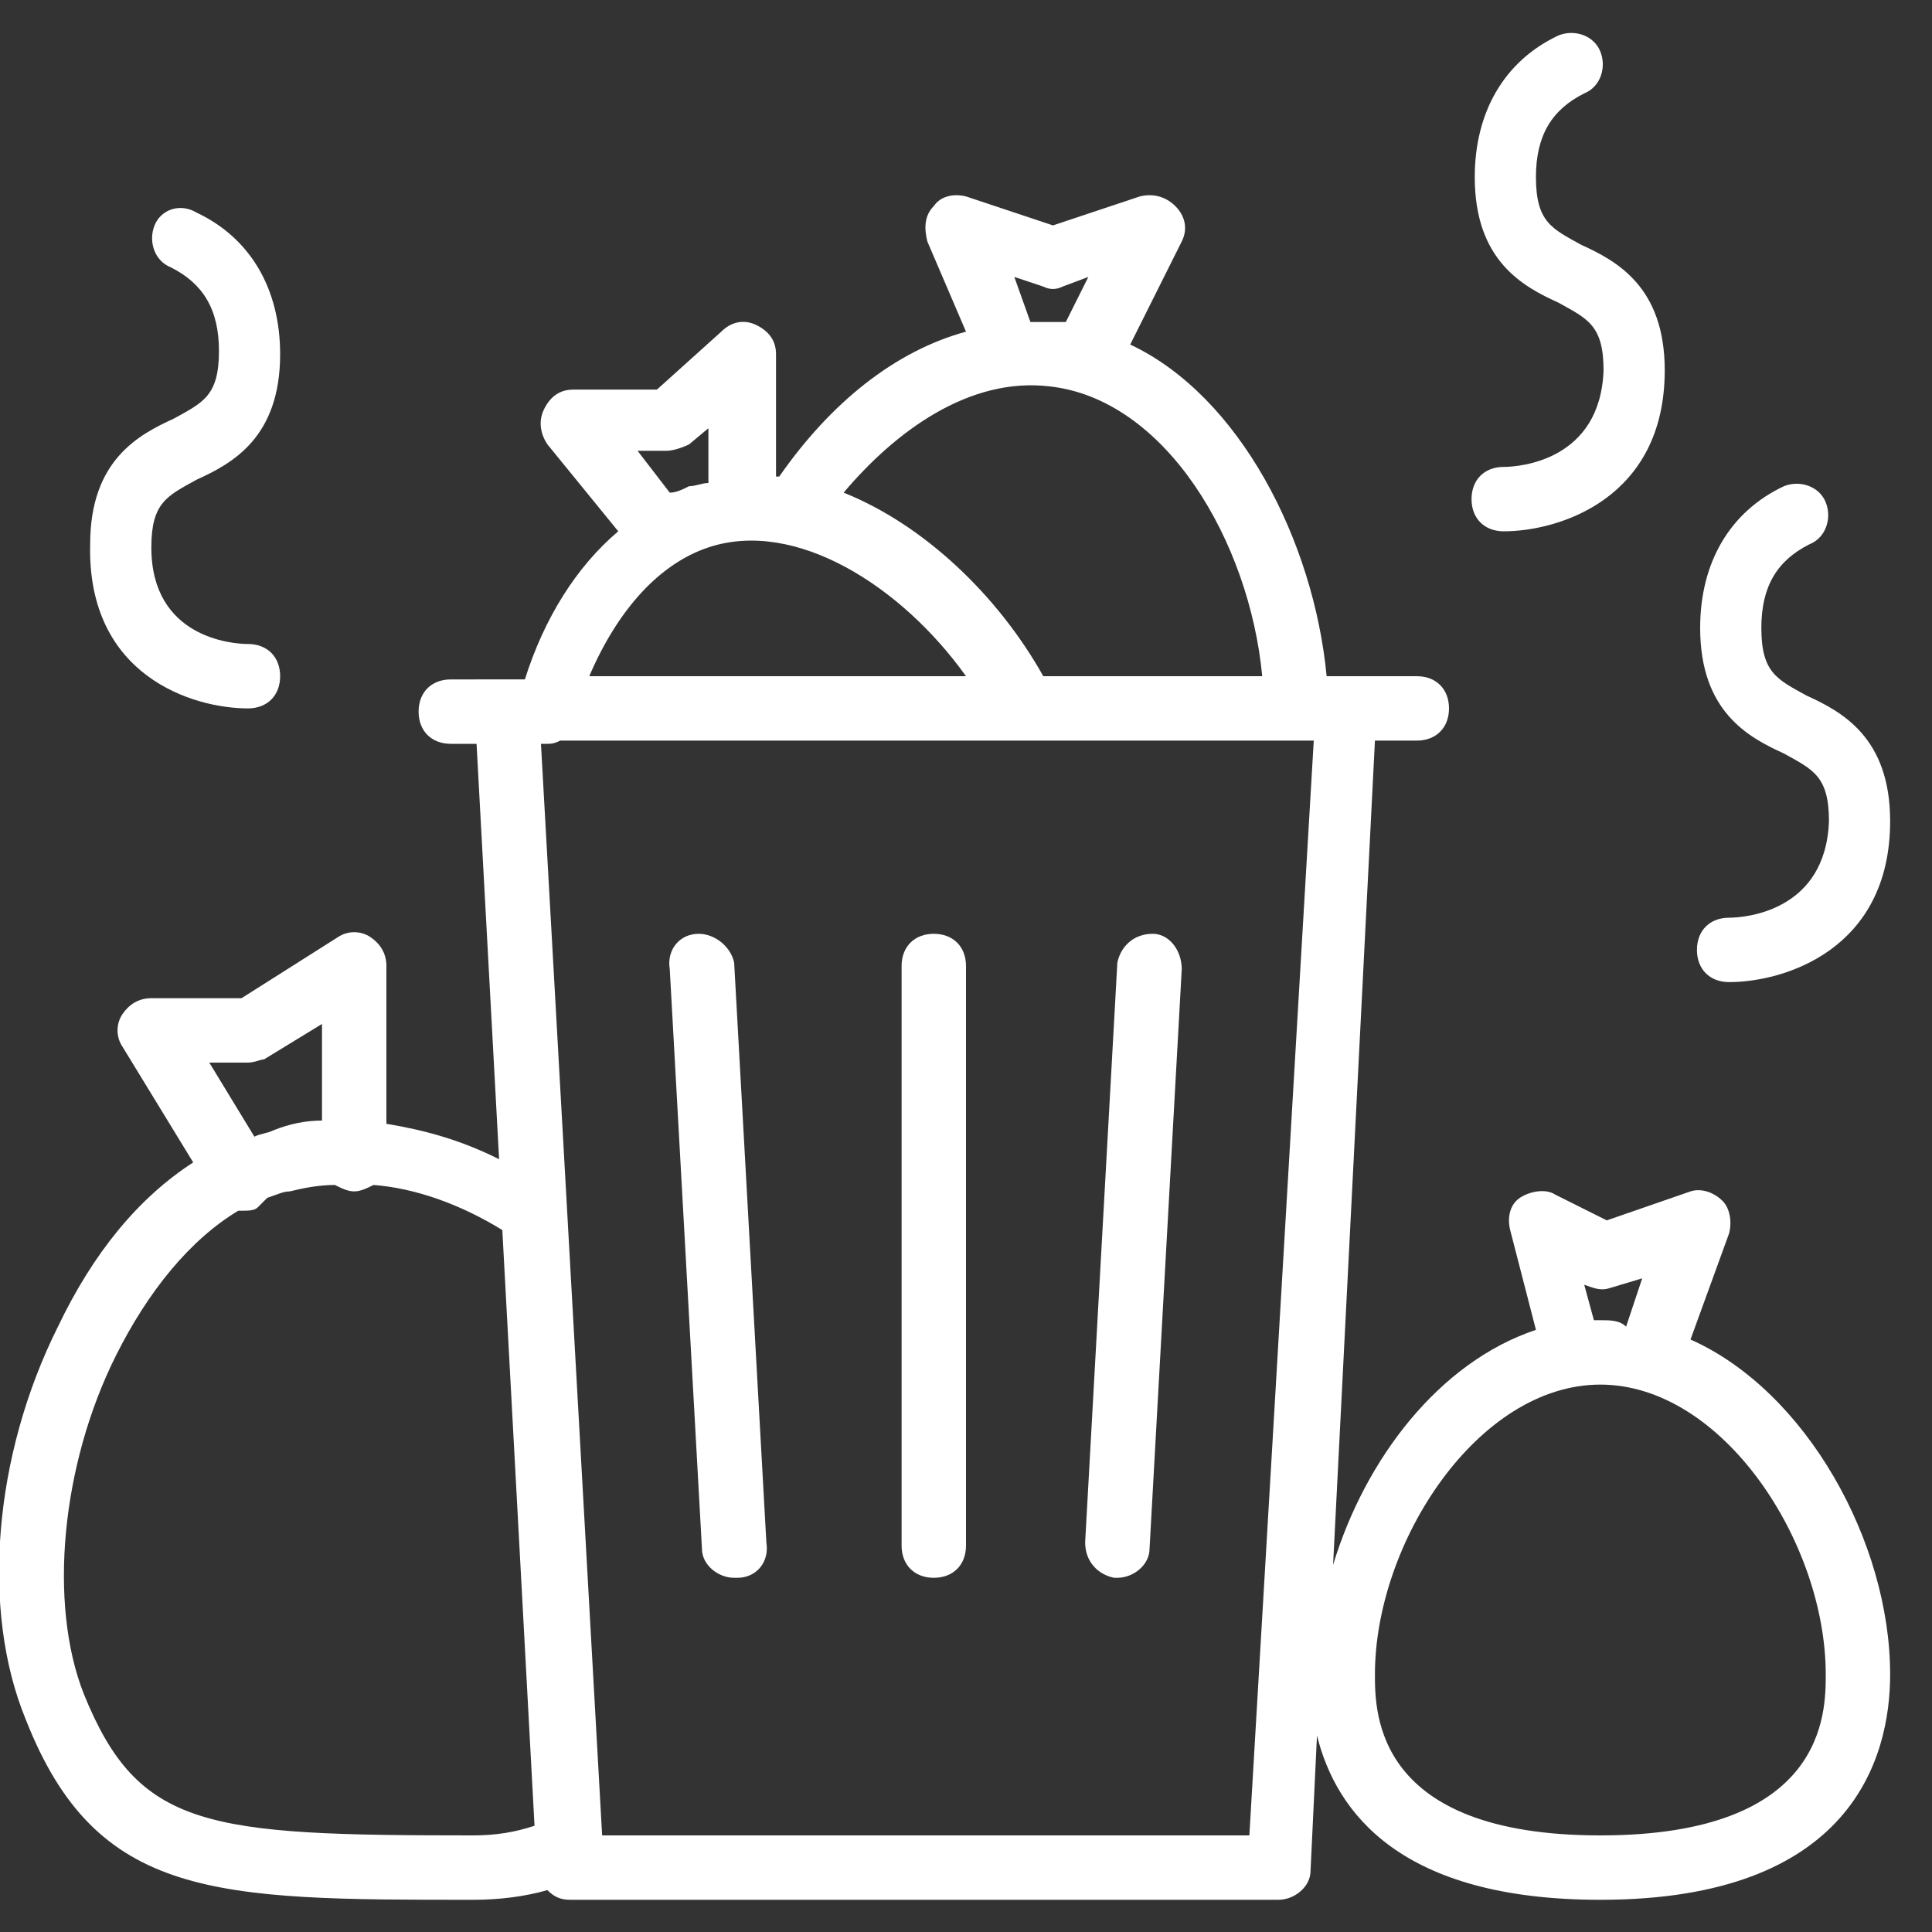 <?xml version="1.0" encoding="utf-8"?>
<!-- Generator: Adobe Illustrator 21.1.0, SVG Export Plug-In . SVG Version: 6.00 Build 0)  -->
<!DOCTYPE svg PUBLIC "-//W3C//DTD SVG 1.1//EN" "http://www.w3.org/Graphics/SVG/1.1/DTD/svg11.dtd">
<svg version="1.1" id="Ebene_1" xmlns:sketch="http://www.bohemiancoding.com/sketch/ns"
	 xmlns="http://www.w3.org/2000/svg" xmlns:xlink="http://www.w3.org/1999/xlink" x="0px" y="0px" width="60px" height="60px"
	 viewBox="0 0 60 60" style="enable-background:new 0 0 60 60;" xml:space="preserve">
<rect x="0" y="0" width="60" height="60" fill="#333333" stroke="none"/>
<style type="text/css">
	.st0{fill:#FFFFFF;}
</style>
<title></title>
<desc></desc>
<g id="Page-1">
	<g id="Group" transform="translate(0, 1)">
		<path id="Fill-160" class="st0" d="M52.5,40.6l1.2-3.3c0.1-0.4,0-0.8-0.2-1c-0.3-0.3-0.7-0.4-1-0.3l-2.6,0.9l-1.6-0.8
			c-0.3-0.2-0.8-0.1-1.1,0.1c-0.3,0.2-0.4,0.6-0.3,1l0.8,3.1c-3,1-5.3,4-6.3,7.3L42.7,22H44c0.6,0,1-0.4,1-1s-0.4-1-1-1h-2.8
			c-0.4-4.2-2.7-8.7-6.1-10.3l1.6-3.2c0.2-0.4,0.1-0.8-0.2-1.1c-0.3-0.3-0.7-0.4-1.1-0.3l-2.7,0.9L30,5.1c-0.4-0.1-0.8,0-1,0.3
			c-0.3,0.3-0.3,0.7-0.2,1.1L30,9.3c-2.2,0.6-4.2,2.2-5.8,4.5l-0.1,0V10c0-0.4-0.2-0.7-0.6-0.9c-0.4-0.2-0.8-0.1-1.1,0.2l-2,1.8
			h-2.6c-0.4,0-0.7,0.2-0.9,0.6s-0.1,0.8,0.1,1.1l2.2,2.7c-1.3,1.1-2.3,2.7-2.9,4.6H14c-0.6,0-1,0.4-1,1s0.4,1,1,1h0.8l0.7,12.9
			c-1.2-0.6-2.3-0.9-3.5-1.1V29c0-0.4-0.2-0.7-0.5-0.9c-0.3-0.2-0.7-0.2-1,0l-3,1.9H4.7c-0.4,0-0.7,0.2-0.9,0.5
			c-0.2,0.3-0.2,0.7,0,1l2.2,3.6c-1.7,1.1-3.1,2.8-4.2,5.1c-2,4-2.4,8.8-1,12.2C3,58,6.7,58,14.7,58c0.8,0,1.6-0.1,2.3-0.3
			c0.2,0.2,0.4,0.3,0.7,0.3h22c0.5,0,1-0.4,1-0.9l0.2-4.2c0.6,2.4,2.6,5.1,8.8,5.1c7.8,0,9-4.4,9-7C58.7,46.9,56.1,42.2,52.5,40.6
			L52.5,40.6z M32.4,7.9C32.6,8,32.8,8,33,7.9l0.8-0.3l-0.7,1.4C33,9,32.9,9,32.8,9c-0.3,0-0.6,0-0.8,0l-0.5-1.4L32.4,7.9L32.4,7.9z
			 M32.6,11c3.6,0.4,6.2,4.8,6.6,9h-6.8c-1.4-2.5-3.7-4.7-6.2-5.7C27.8,12.4,30.1,10.7,32.6,11L32.6,11z M19.8,13h0.9
			c0.2,0,0.5-0.1,0.7-0.2l0.6-0.5v1.7c-0.2,0-0.4,0.1-0.6,0.1c-0.2,0.1-0.4,0.2-0.6,0.2L19.8,13L19.8,13z M22,16c2.7-0.9,6,1.2,8,4
			H18.3C19.2,17.9,20.5,16.5,22,16L22,16z M6.5,32h1.2c0.2,0,0.4-0.1,0.5-0.1l1.8-1.1v3c-0.5,0-1,0.1-1.5,0.3
			c-0.2,0.1-0.4,0.1-0.6,0.2L6.5,32L6.5,32z M2.6,51.6c-1.1-2.8-0.7-7.1,1-10.5c1-2,2.3-3.6,3.8-4.5l0.1,0c0.2,0,0.4,0,0.5-0.1
			c0.1-0.1,0.2-0.2,0.3-0.3C8.6,36.1,8.8,36,9,36c0.4-0.1,0.9-0.2,1.4-0.2c0.2,0.1,0.4,0.2,0.6,0.2c0.2,0,0.4-0.1,0.6-0.2
			c1.3,0.1,2.7,0.6,4,1.4l1,18.5C16,55.9,15.4,56,14.7,56C6.4,56,4.3,55.8,2.6,51.6L2.6,51.6z M38.8,56H18.7l-1.9-33.9l0.2,0
			c0.1,0,0.2,0,0.4-0.1h23.4L38.8,56L38.8,56z M49.2,38.9L49.2,38.9c0.3,0.1,0.5,0.2,0.8,0.1l1-0.3l-0.5,1.5C50.3,40,50,40,49.7,40
			l-0.2,0L49.2,38.9L49.2,38.9z M49.7,56c-7,0-7-3.8-7-5c0-4.1,3.2-9,7-9c3.8,0,7,4.9,7,9C56.7,52.2,56.7,56,49.7,56L49.7,56z"/>
		<path id="Fill-161" class="st0" d="M35.8,28c-0.6,0-1,0.4-1.1,0.9l-1,18c0,0.6,0.4,1,0.9,1.1l0.1,0c0.5,0,1-0.4,1-0.9l1-18
			C36.7,28.5,36.3,28,35.8,28"/>
		<path id="Fill-162" class="st0" d="M21.7,28c-0.6,0-1,0.5-0.9,1.1l1,18c0,0.5,0.5,0.9,1,0.9l0.1,0c0.6,0,1-0.5,0.9-1.1l-1-18
			C22.7,28.4,22.2,28,21.7,28"/>
		<path id="Fill-163" class="st0" d="M29,28c-0.6,0-1,0.4-1,1v18c0,0.6,0.4,1,1,1s1-0.4,1-1V29C30,28.4,29.6,28,29,28"/>
		<path id="Fill-164" class="st0" d="M7.7,21c0.6,0,1-0.4,1-1c0-0.6-0.4-1-1-1c-0.5,0-3-0.2-3-3c0-1.4,0.5-1.6,1.4-2.1
			c1.1-0.5,2.6-1.3,2.6-3.9c0-2-0.9-3.6-2.6-4.4C5.6,5.3,5,5.5,4.8,6c-0.2,0.5,0,1.1,0.5,1.3c1,0.5,1.5,1.3,1.5,2.6
			c0,1.4-0.5,1.6-1.4,2.1c-1.1,0.5-2.6,1.3-2.6,3.9C2.7,20,6,21,7.7,21"/>
		<path id="Fill-165" class="st0" d="M53.7,27.5c-0.6,0-1,0.4-1,1c0,0.6,0.4,1,1,1c1.7,0,5-1,5-5c0-2.6-1.5-3.4-2.6-3.9
			c-0.9-0.5-1.4-0.7-1.4-2.1c0-1.3,0.5-2.1,1.5-2.6c0.5-0.2,0.7-0.8,0.5-1.3c-0.2-0.5-0.8-0.7-1.3-0.5c-1.7,0.8-2.6,2.4-2.6,4.4
			c0,2.6,1.5,3.4,2.6,3.9c0.9,0.5,1.4,0.7,1.4,2.1C56.7,27.3,54.2,27.5,53.7,27.5"/>
		<path id="Fill-166" class="st0" d="M46.7,13.5c-0.6,0-1,0.4-1,1c0,0.6,0.4,1,1,1c1.7,0,5-1,5-5c0-2.6-1.5-3.4-2.6-3.9
			c-0.9-0.5-1.4-0.7-1.4-2.1c0-1.3,0.5-2.1,1.5-2.6c0.5-0.2,0.7-0.8,0.5-1.3c-0.2-0.5-0.8-0.7-1.3-0.5c-1.7,0.8-2.6,2.4-2.6,4.4
			c0,2.6,1.5,3.4,2.6,3.9c0.9,0.5,1.4,0.7,1.4,2.1C49.7,13.3,47.2,13.5,46.7,13.5"/>
	</g>
</g>
</svg>
